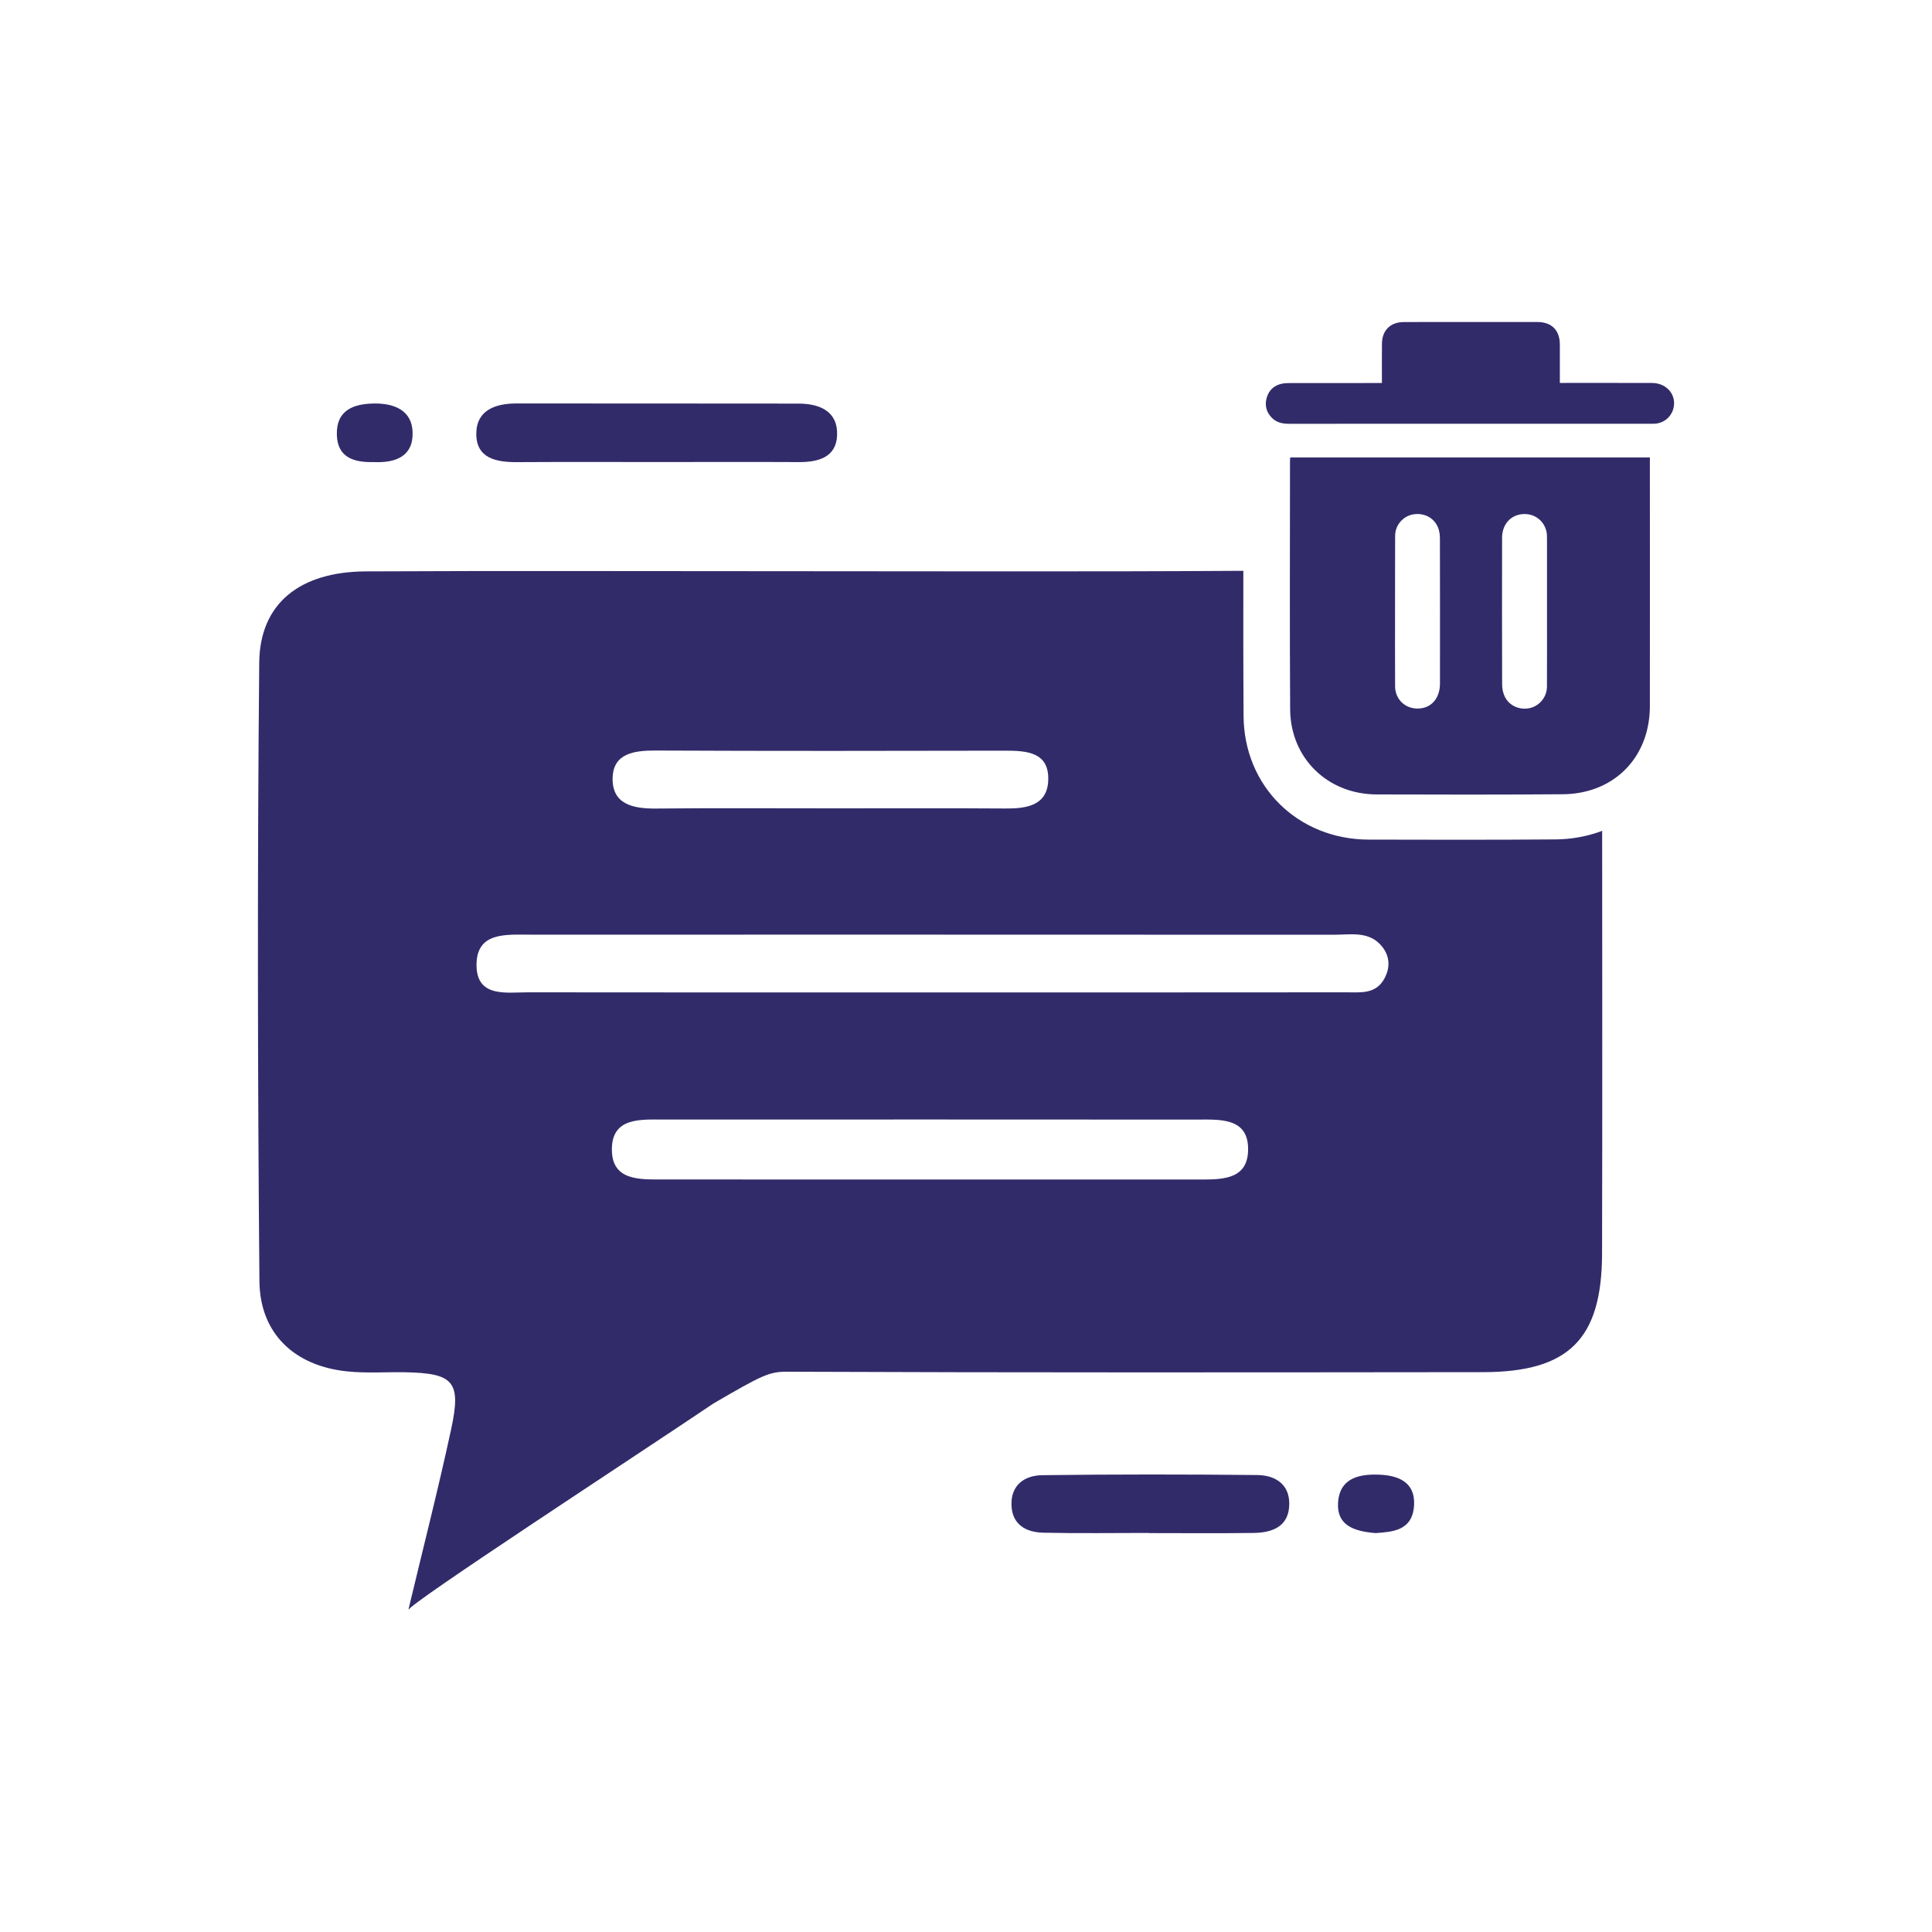 <svg xmlns="http://www.w3.org/2000/svg" xmlns:xlink="http://www.w3.org/1999/xlink" id="Layer_1" x="0px" y="0px" viewBox="0 0 400 400" style="enable-background:new 0 0 400 400;" xml:space="preserve"><style type="text/css">	.st0{fill:#322B6A;}</style><g>	<path class="st0" d="M331.07,172.25c-2.8,0.98-5.91,1.52-9,1.54c-6.26,0.05-13.02,0.07-20.66,0.07c-6.02,0-12.03-0.01-18.05-0.03  c-14.67-0.04-25.8-11.04-25.89-25.58c-0.07-10-0.06-20.14-0.05-30.07c-32.44,0.21-64.88,0.08-97.33,0.08  c-28.12,0-56.24-0.1-84.36,0.04c-13.61,0.07-21.94,6.59-22.06,18.89c-0.4,42.68-0.33,85.36,0.04,128.03  c0.09,10.91,7.28,17.58,18.14,18.71c3.93,0.41,7.93,0.12,11.9,0.18c10.2,0.18,11.8,1.89,9.64,11.87  c-2.69,12.46-5.86,24.82-8.85,37.35c0.34-1.41,45.49-30.86,63.17-42.75c10.15-5.92,11.57-6.62,15.4-6.58  c47.97,0.2,95.94,0.14,143.92,0.09c17.77-0.01,24.62-6.83,24.66-24.56c0.07-29.17,0.03-58.35,0.02-87.52  C331.5,172.09,331.29,172.17,331.07,172.25z M135.67,155.39c24.12,0.11,48.23,0.08,72.35,0.03c4.6-0.01,9.29,0.29,9,6.27  c-0.25,5.07-4.48,5.73-8.79,5.7c-11.89-0.08-23.79-0.03-35.68-0.03c-12.22,0-24.45-0.08-36.67,0.04c-4.77,0.05-9.23-0.84-9.04-6.44  C127.01,155.97,131.32,155.38,135.67,155.39z M247.67,244.2h-55.54c-18.18,0-36.36,0.01-54.55-0.01  c-4.98-0.01-11.15,0.46-10.89-6.62c0.23-6.27,6.07-5.78,10.72-5.78c36.7-0.01,73.4-0.02,110.09,0.01c4.95,0,11.18-0.58,10.9,6.56  C258.15,244.56,252.36,244.19,247.67,244.2z M286.62,202.61c-1.77,3.26-4.93,2.84-7.87,2.84c-28.4,0.03-56.81,0.02-85.21,0.02  c-28.08,0-56.15,0.02-84.23-0.02c-4.49,0-10.55,1.1-10.65-5.5c-0.11-7.03,6.04-6.44,11.03-6.44c55.5,0,110.99-0.01,166.48,0.02  c3.54,0,7.44-0.86,10.07,2.57C287.77,198.08,287.83,200.38,286.62,202.61z"></path>	<path class="st0" d="M107.1,95.68c9.88-0.06,19.77-0.02,29.65-0.02c9.55,0,19.11-0.04,28.66,0.01c4,0.02,7.7-0.98,7.9-5.5  c0.21-5.01-3.57-6.6-7.99-6.61c-19.44-0.04-38.87,0-58.31-0.03c-4.42-0.01-8.36,1.36-8.4,6.24  C98.58,94.94,102.79,95.71,107.1,95.68z"></path>	<path class="st0" d="M260.33,305.39c-14.84-0.15-29.68-0.16-44.52,0.03c-3.59,0.04-6.47,1.94-6.4,6.07  c0.07,4.12,2.96,5.76,6.6,5.84c7.25,0.16,14.51,0.05,21.77,0.05c0,0.01,0,0.02,0,0.03c7.26,0,14.51,0.07,21.77-0.03  c4-0.05,7.39-1.4,7.38-6.09C266.92,307.2,263.92,305.43,260.33,305.39z"></path>	<path class="st0" d="M77.39,95.67c4.49,0.2,8.24-1.16,8.03-6.28c-0.18-4.37-3.69-5.85-7.73-5.85c-4.39,0.01-8.09,1.28-7.95,6.5  C69.87,94.79,73.38,95.77,77.39,95.67z"></path>	<path class="st0" d="M285.66,305.32c-4.16-0.18-8.29,0.61-8.63,5.78c-0.3,4.64,3.18,5.95,7.78,6.31c3.38-0.26,7.68-0.41,7.96-5.81  C293.02,306.91,289.57,305.49,285.66,305.32z"></path>	<path class="st0" d="M267.08,95.47c0,17.13-0.08,34.25,0.03,51.38c0.07,10.14,7.76,17.6,17.92,17.63  c12.87,0.04,25.75,0.06,38.62-0.04c2.14-0.02,4.38-0.38,6.4-1.09c7.23-2.55,11.53-9.08,11.54-17.17c0.02-16.76,0-33.53,0-50.29  c0-0.38,0-0.76,0-1.18c-24.9,0-49.63,0-74.47,0C267.11,95.04,267.08,95.25,267.08,95.47z M315.14,106.45  c2.39-0.24,4.49,1.23,5.03,3.56c0.12,0.52,0.12,1.08,0.12,1.62c0.01,4.98,0,9.96,0,14.94c0,0,0,0,0,0c0,5.2,0.02,10.4-0.01,15.59  c-0.01,2.18-1.58,4.04-3.64,4.46c-2.15,0.43-4.29-0.57-5.16-2.54c-0.31-0.71-0.48-1.54-0.48-2.32  c-0.03-10.14-0.03-20.28-0.01-30.43C311,108.62,312.68,106.69,315.14,106.45z M288.85,110.9c0.01-2.26,1.73-4.13,3.9-4.43  c2.33-0.32,4.44,0.93,5.11,3.12c0.2,0.65,0.26,1.36,0.26,2.04c0.02,9.96,0.02,19.92,0.01,29.88c0,3-1.71,5.02-4.32,5.18  c-2.76,0.17-4.96-1.83-4.97-4.6c-0.03-5.2-0.01-10.4-0.01-15.59C288.84,121.3,288.82,116.1,288.85,110.9z"></path>	<path class="st0" d="M342.06,79.29c-5.95-0.02-11.89-0.01-17.84-0.01c-0.39,0-0.77,0-1.27,0c0-0.46,0-0.82,0-1.17  c0-2.27,0.01-4.53,0-6.8c-0.02-2.96-1.7-4.64-4.66-4.64c-5.06-0.01-10.12,0-15.18,0c-4.17,0-8.35-0.02-12.52,0.01  c-2.72,0.01-4.44,1.72-4.47,4.43c-0.03,2.33-0.01,4.67-0.01,7c0,0.35,0,0.71,0,1.19c-0.57,0-0.96,0-1.35,0  c-5.92,0-11.83,0-17.74,0.01c-0.52,0-1.06,0.02-1.57,0.12c-1.62,0.33-2.72,1.31-3.18,2.88c-0.46,1.57-0.12,2.99,1.04,4.18  c0.96,0.98,2.17,1.25,3.51,1.25c25-0.01,50.01-0.01,75.02-0.01c0.26,0,0.53,0.01,0.79-0.01c1.73-0.1,3.2-1.22,3.75-2.87  C347.31,82,345.25,79.31,342.06,79.29z"></path></g></svg>